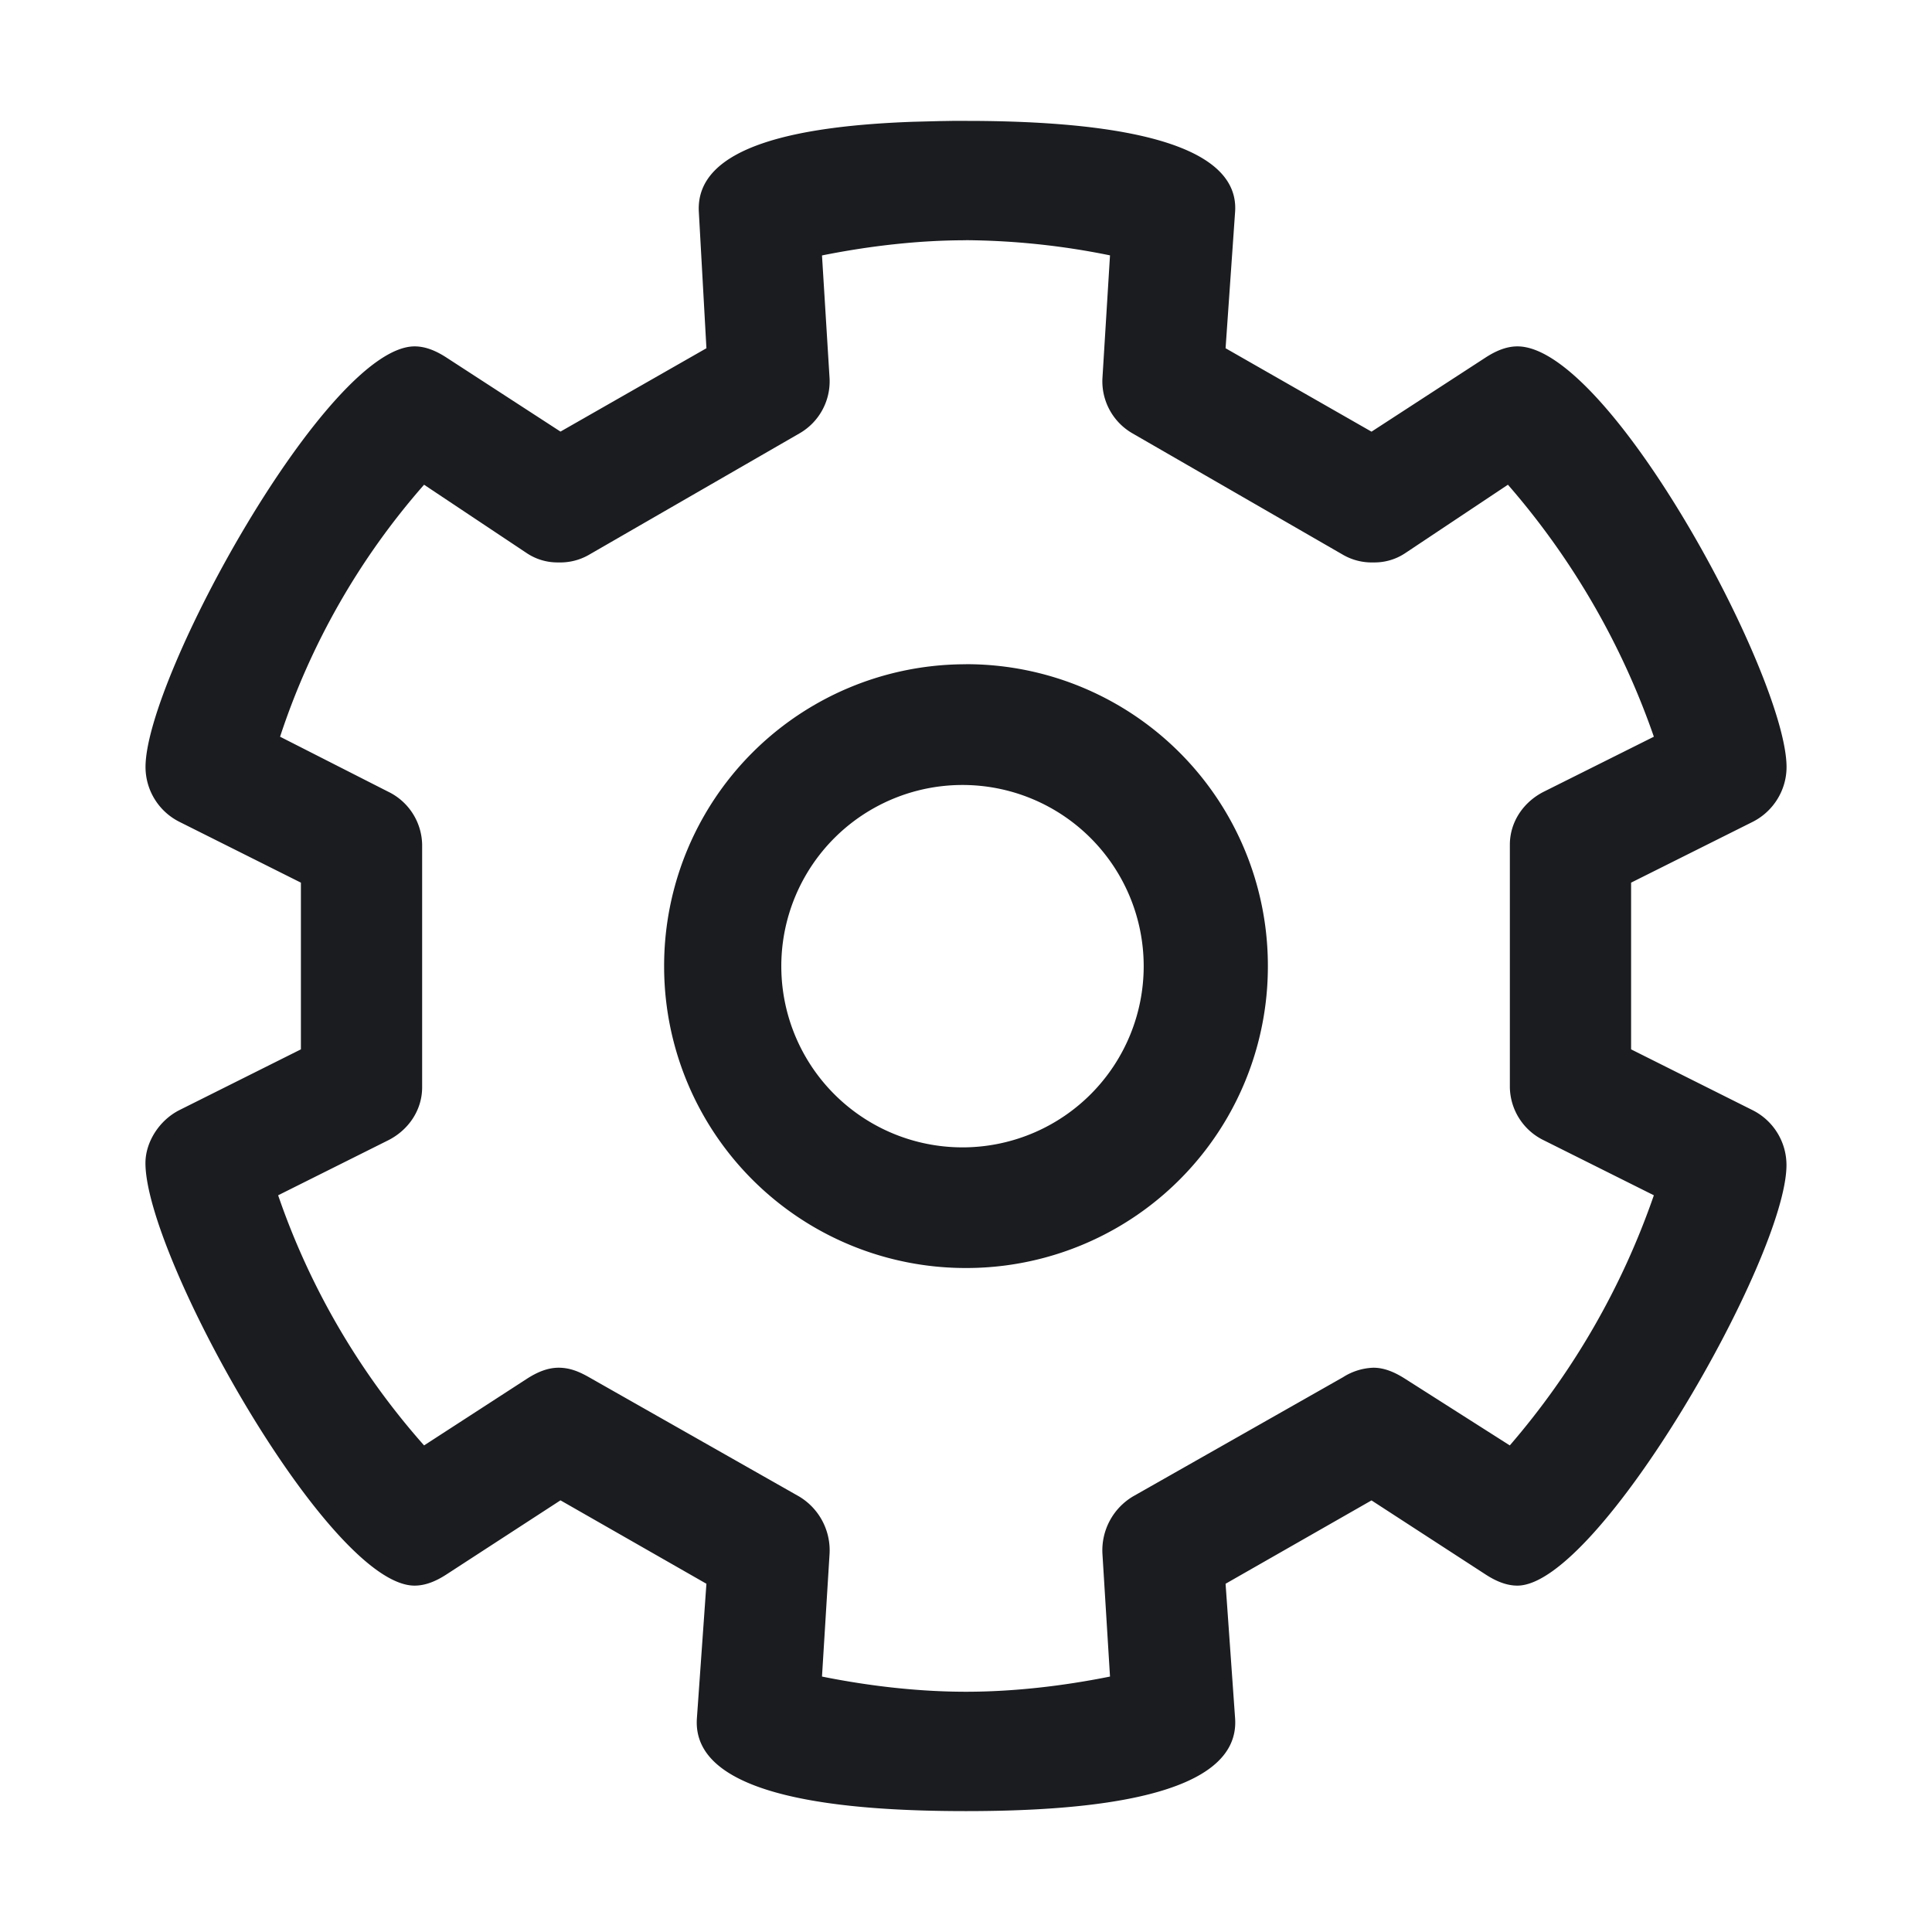 <svg xmlns="http://www.w3.org/2000/svg" width="28" height="28" fill="none"><g clip-path="url(#a)"><path fill="#1A1C1F" fill-rule="evenodd" d="m17.9 3.07-.138 1.977 2.115 1.209 1.648-1.071c.147-.096.302-.165.467-.165 1.332 0 3.9 4.794 3.9 6.097 0 .329-.187.642-.495.796l-1.758.879v2.416l1.758.88a.89.89 0 0 1 .494.796c0 1.336-2.725 6.096-3.9 6.096-.164 0-.319-.069-.466-.165l-1.648-1.07-2.115 1.208.138 1.95c.08 1.142-2.105 1.345-3.9 1.345-1.695 0-3.982-.175-3.9-1.345l.138-1.95-2.115-1.209-1.648 1.071c-.147.096-.302.165-.467.165-1.238 0-3.9-4.777-3.9-6.124 0-.302.198-.62.495-.769l1.758-.879v-2.416l-1.758-.88a.89.89 0 0 1-.494-.796c0-1.298 2.639-6.096 3.9-6.096.164 0 .319.069.466.165l1.648 1.07 2.115-1.208-.11-1.977c-.054-.97 1.497-1.247 3.103-1.305l.386-.01.192-.003H14c1.698 0 3.978.185 3.9 1.318m-3.9.412c-.687 0-1.4.082-2.087.22l.11 1.785a.87.87 0 0 1-.44.796L8.535 8.041a.83.83 0 0 1-.44.11.8.8 0 0 1-.466-.138l-1.483-.988a10.5 10.5 0 0 0-2.087 3.652l1.565.796a.87.87 0 0 1 .494.77v3.515c0 .33-.197.62-.494.769l-1.593.796a10.7 10.7 0 0 0 2.115 3.625l1.483-.961c.147-.096.302-.165.467-.165.164 0 .3.058.439.137l3.048 1.73a.91.91 0 0 1 .44.824l-.11 1.785c.686.138 1.4.22 2.087.22s1.4-.082 2.087-.22l-.11-1.785a.91.91 0 0 1 .44-.824l3.048-1.73a.87.87 0 0 1 .44-.137c.164 0 .318.07.466.165l1.51.961a11.1 11.1 0 0 0 2.088-3.625l-1.593-.796a.87.87 0 0 1-.494-.77v-3.515c0-.33.197-.62.494-.769l1.593-.796a11.1 11.1 0 0 0-2.115-3.652l-1.483.988a.8.8 0 0 1-.466.138.83.83 0 0 1-.44-.11l-3.048-1.758a.87.87 0 0 1-.44-.796l.11-1.786A10.8 10.8 0 0 0 14 3.481m0 6.145a4.37 4.37 0 0 1 4.375 4.375A4.37 4.37 0 0 1 14 18.377a4.37 4.37 0 0 1-4.375-4.375A4.37 4.37 0 0 1 14 9.627m0 1.75a2.626 2.626 0 1 0 .001 5.251A2.626 2.626 0 0 0 14 11.377" clip-rule="evenodd"/></g><defs><clipPath id="a"><path fill="#fff" d="M0 0h28v28H0z"/></clipPath></defs></svg>